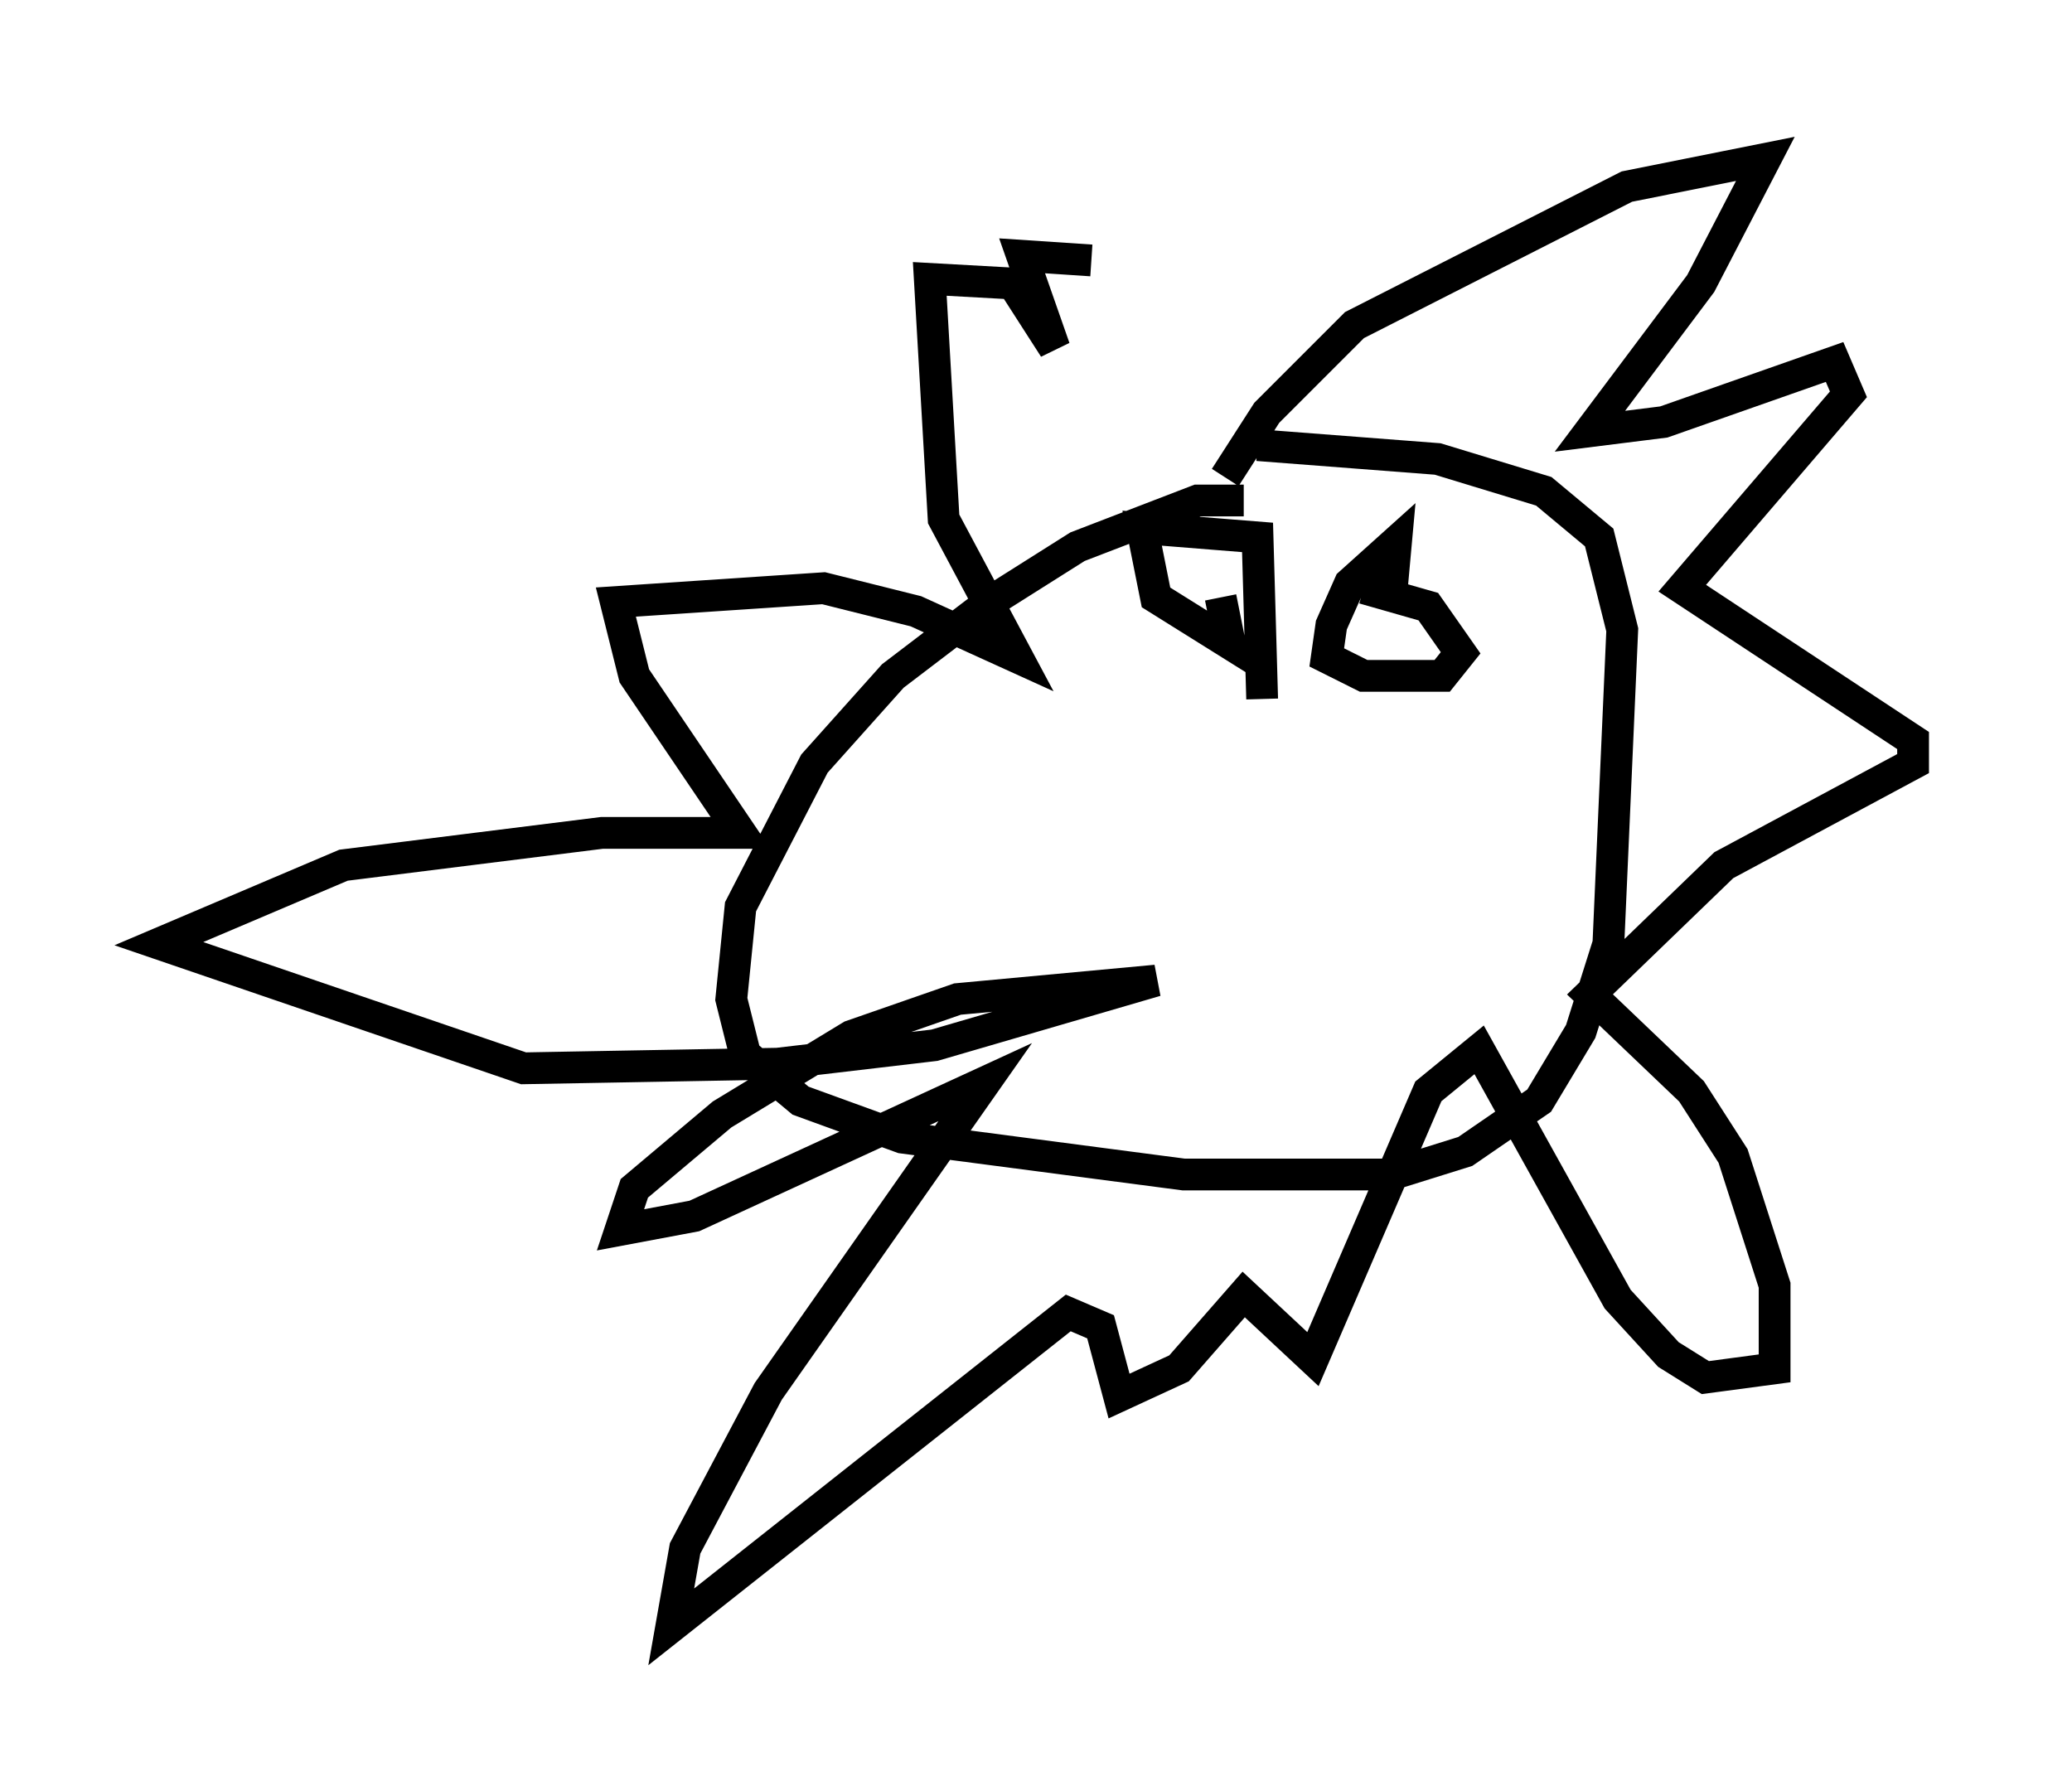 <?xml version="1.0" encoding="utf-8" ?>
<svg baseProfile="full" height="56.19" version="1.1" width="65.195" xmlns="http://www.w3.org/2000/svg" xmlns:ev="http://www.w3.org/2001/xml-events" xmlns:xlink="http://www.w3.org/1999/xlink"><defs /><rect fill="white" height="56.19" width="65.195" x="0" y="0" /><path d="M38.117, 15.749 m1.017, 0.0 l-1.453, 0.0 -3.777, 1.453 l-2.76, 1.743 -3.05, 2.324 l-2.469, 2.76 -2.324, 4.503 l-0.291, 2.905 0.436, 1.743 l1.743, 1.453 3.196, 1.162 l8.86, 1.162 6.536, 0.0 l2.324, -0.726 2.324, -1.598 l1.307, -2.179 0.872, -2.76 l0.436, -9.877 -0.726, -2.905 l-1.743, -1.453 -3.341, -1.017 l-5.665, -0.436 m-1.017, 1.017 l1.307, -2.034 2.76, -2.76 l8.57, -4.358 4.358, -0.872 l-2.034, 3.922 -3.486, 4.648 l2.324, -0.291 5.374, -1.888 l0.436, 1.017 -5.229, 6.101 l7.263, 4.793 0.0, 0.726 l-5.955, 3.196 -4.212, 4.067 l3.196, 3.05 1.307, 2.034 l1.307, 4.067 0.0, 2.615 l-2.179, 0.291 -1.162, -0.726 l-1.598, -1.743 -4.358, -7.844 l-1.598, 1.307 -3.631, 8.425 l-2.179, -2.034 -2.034, 2.324 l-1.888, 0.872 -0.581, -2.179 l-1.017, -0.436 -12.492, 9.877 l0.436, -2.469 2.615, -4.939 l6.827, -9.732 -9.151, 4.212 l-2.324, 0.436 0.436, -1.307 l2.76, -2.324 4.067, -2.469 l3.341, -1.162 6.246, -0.581 l-6.972, 2.034 -4.939, 0.581 l-7.989, 0.145 -11.475, -3.922 l5.81, -2.469 8.134, -1.017 l4.358, 0.0 -3.341, -4.939 l-0.581, -2.324 6.536, -0.436 l2.905, 0.726 3.196, 1.453 l-2.324, -4.358 -0.436, -7.553 l2.615, 0.145 1.307, 2.034 l-1.017, -2.905 2.179, 0.145 m5.374, 13.799 l-0.145, -5.084 -3.631, -0.291 l0.436, 2.179 2.324, 1.453 l-0.291, -1.453 m5.374, -0.145 l0.145, -1.598 -1.453, 1.307 l-0.581, 1.307 -0.145, 1.017 l1.162, 0.581 2.469, 0.0 l0.581, -0.726 -1.017, -1.453 l-2.034, -0.581 m-9.732, 3.486 " fill="none" stroke="black" stroke-width="1" /></svg>